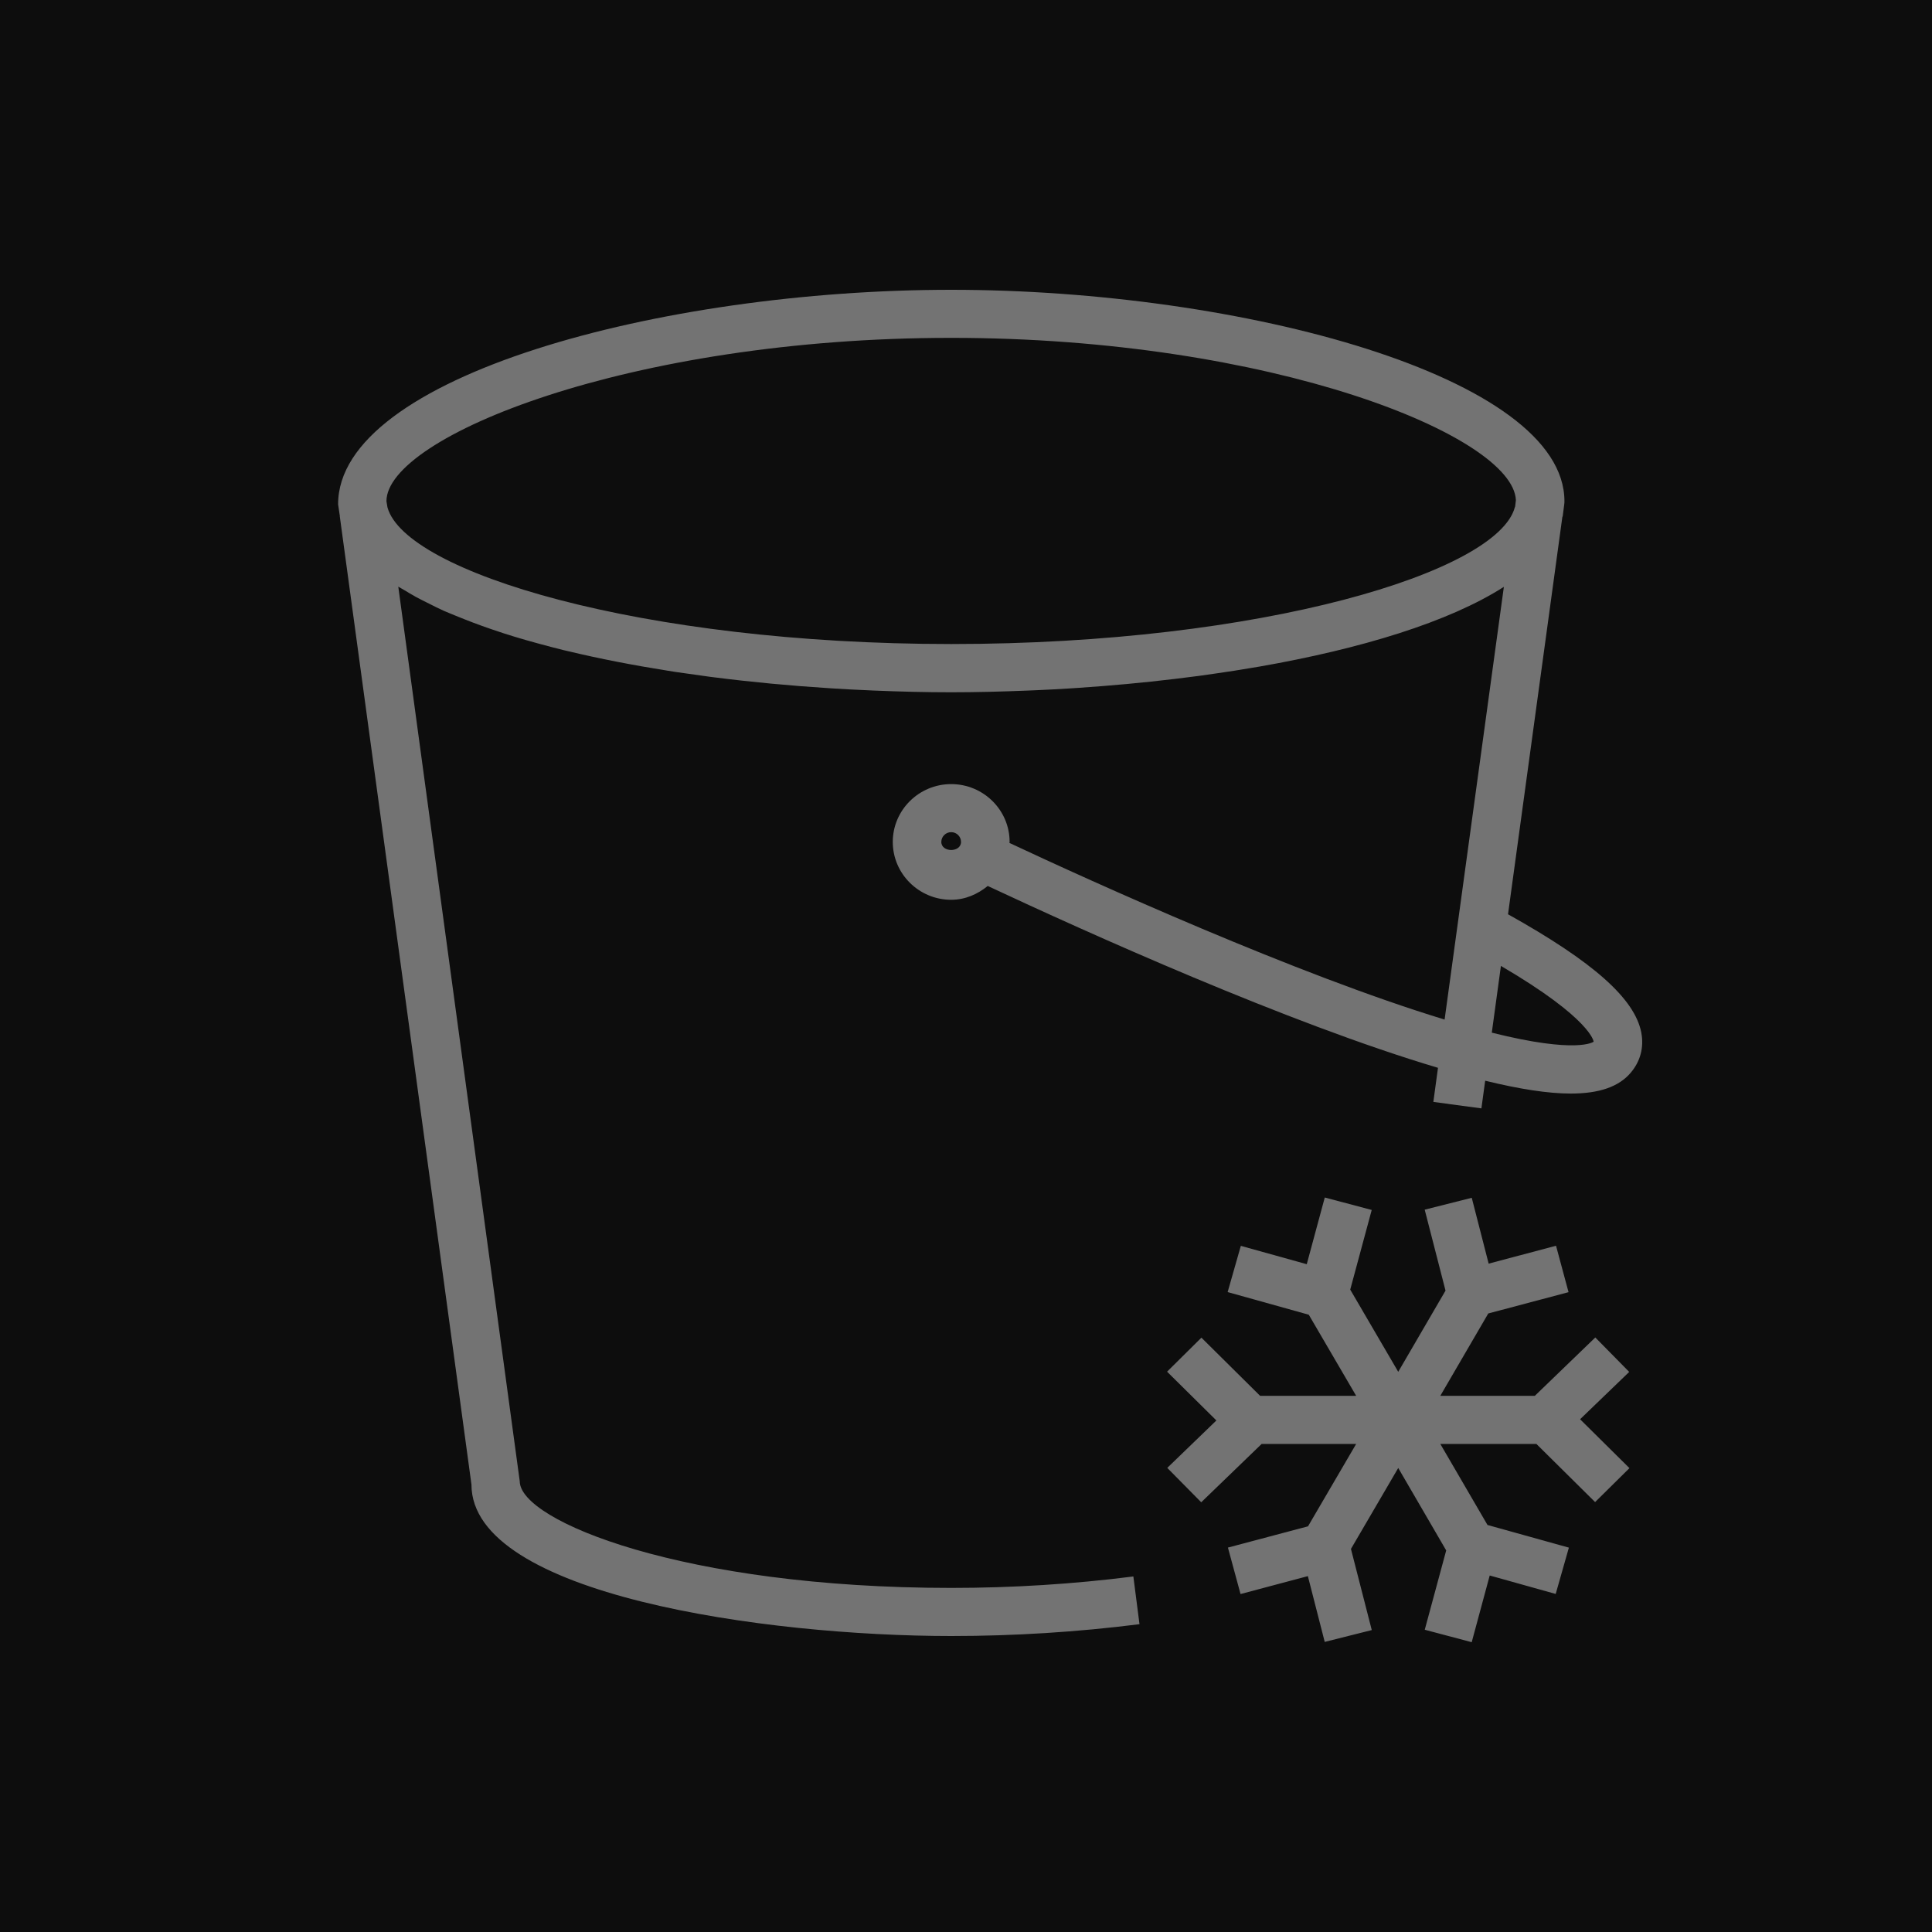 <?xml version="1.0" encoding="UTF-8"?>
<svg width="40px" height="40px" viewBox="0 0 40 40" version="1.1" xmlns="http://www.w3.org/2000/svg" xmlns:xlink="http://www.w3.org/1999/xlink">
    <title>Icon-Architecture/32/Arch_Amazon-Simple-Storage-Service-Glacier_32</title>
    <g id="Icon-Architecture/32/Arch_Amazon-Simple-Storage-Service-Glacier_32" stroke="none" stroke-width="1" fill="none" fill-rule="evenodd">
        <g id="Icon-Architecture-BG/32/Storage" fill="rgb(13,13,13)">
            <rect id="Rectangle" x="0" y="0" width="40" height="40"></rect>
        </g>
        <path d="M32.714,29.384 L33.736,30.396 L33.025,31.099 L31.809,29.895 L29.82,29.895 L30.797,31.573 L32.482,32.042 L32.209,33.001 L30.843,32.619 L30.47,34 L29.498,33.742 L29.942,32.1 L28.949,30.393 L27.97,32.069 L28.401,33.749 L27.427,33.994 L27.078,32.632 L25.684,33.003 L25.423,32.041 L27.081,31.601 L28.078,29.895 L26.121,29.895 L24.87,31.103 L24.167,30.391 L25.184,29.409 L24.163,28.399 L24.874,27.695 L26.089,28.899 L28.078,28.899 L27.097,27.22 L25.417,26.751 L25.69,25.794 L27.055,26.174 L27.428,24.793 L28.4,25.051 L27.955,26.7 L28.949,28.402 L29.928,26.721 L29.497,25.045 L30.471,24.799 L30.821,26.162 L32.216,25.792 L32.475,26.753 L30.813,27.194 L29.82,28.899 L31.777,28.899 L33.029,27.691 L33.731,28.404 L32.714,29.384 Z M30.886,21.38 L31.075,19.998 C32.951,21.096 32.995,21.567 32.995,21.567 C32.991,21.57 32.662,21.825 30.886,21.38 L30.886,21.38 Z M19.692,6.995 C26.327,6.995 31.33,9.025 31.385,10.356 L31.369,10.489 C31.368,10.492 31.365,10.495 31.364,10.499 C31.016,11.84 26.137,13.334 19.695,13.334 C13.264,13.334 8.389,11.844 8.022,10.504 L8.001,10.377 C8.001,9.047 13.021,6.995 19.692,6.995 L19.692,6.995 Z M19.489,17.431 C19.489,17.32 19.581,17.229 19.693,17.229 C19.806,17.229 19.897,17.32 19.897,17.431 C19.897,17.654 19.489,17.654 19.489,17.431 L19.489,17.431 Z M31.222,18.929 L32.347,10.702 C32.349,10.698 32.352,10.694 32.354,10.689 L32.386,10.441 C32.389,10.42 32.39,10.399 32.39,10.377 C32.39,7.798 25.698,6 19.692,6 C13.686,6 6.996,7.798 7,10.443 L7.036,10.682 C7.036,10.685 7.035,10.687 7.035,10.69 L9.761,30.736 C9.761,33.021 15.855,33.872 19.695,33.872 C21.001,33.872 22.311,33.789 23.592,33.627 L23.465,32.639 C22.225,32.797 20.958,32.876 19.695,32.876 C14.156,32.876 10.766,31.491 10.761,30.67 L8.246,12.146 C8.281,12.169 8.322,12.188 8.359,12.211 C8.441,12.261 8.527,12.312 8.615,12.361 C8.703,12.408 8.796,12.455 8.89,12.501 C8.988,12.55 9.085,12.6 9.19,12.647 C9.27,12.682 9.356,12.715 9.439,12.75 C9.67,12.845 9.914,12.938 10.171,13.026 C10.255,13.054 10.337,13.083 10.425,13.111 C10.576,13.16 10.733,13.207 10.892,13.253 C10.973,13.276 11.057,13.299 11.14,13.322 C11.313,13.369 11.487,13.416 11.667,13.46 C11.703,13.469 11.742,13.478 11.78,13.486 C12.427,13.641 13.117,13.774 13.836,13.888 C13.888,13.896 13.94,13.905 13.993,13.913 C14.225,13.947 14.459,13.98 14.697,14.012 C14.726,14.016 14.756,14.019 14.785,14.023 C15.562,14.122 16.359,14.197 17.162,14.248 C17.176,14.249 17.19,14.25 17.205,14.251 C17.464,14.268 17.723,14.281 17.984,14.292 L18.089,14.297 C18.626,14.319 19.163,14.333 19.692,14.333 C20.212,14.333 20.738,14.319 21.262,14.298 C21.321,14.296 21.378,14.294 21.434,14.291 C21.675,14.281 21.912,14.268 22.151,14.253 C22.207,14.25 22.264,14.246 22.319,14.242 C22.998,14.196 23.673,14.135 24.333,14.055 C24.499,14.035 24.664,14.015 24.827,13.993 C24.953,13.976 25.079,13.957 25.204,13.939 C25.437,13.906 25.666,13.87 25.893,13.831 C25.954,13.821 26.015,13.811 26.075,13.801 C28.172,13.434 29.996,12.88 31.136,12.15 L29.909,21.109 C26.837,20.174 22.615,18.256 20.899,17.452 C20.899,17.445 20.903,17.439 20.903,17.431 C20.903,16.771 20.36,16.234 19.693,16.234 C19.027,16.234 18.484,16.771 18.484,17.431 C18.484,18.092 19.027,18.629 19.693,18.629 C19.984,18.629 20.241,18.513 20.45,18.343 C22.47,19.289 26.672,21.187 29.772,22.108 L29.676,22.814 L30.671,22.948 L30.749,22.375 C31.466,22.55 32.055,22.641 32.52,22.641 C33.115,22.641 33.518,22.498 33.763,22.209 C33.963,21.972 34.038,21.687 33.982,21.382 C33.848,20.676 32.987,19.914 31.222,18.929 L31.222,18.929 Z" id="Amazon-Simple-Storage-Service-Glacier_Icon_32_Squid" fill="rgb(115,115,115)"></path>
    </g>
</svg>